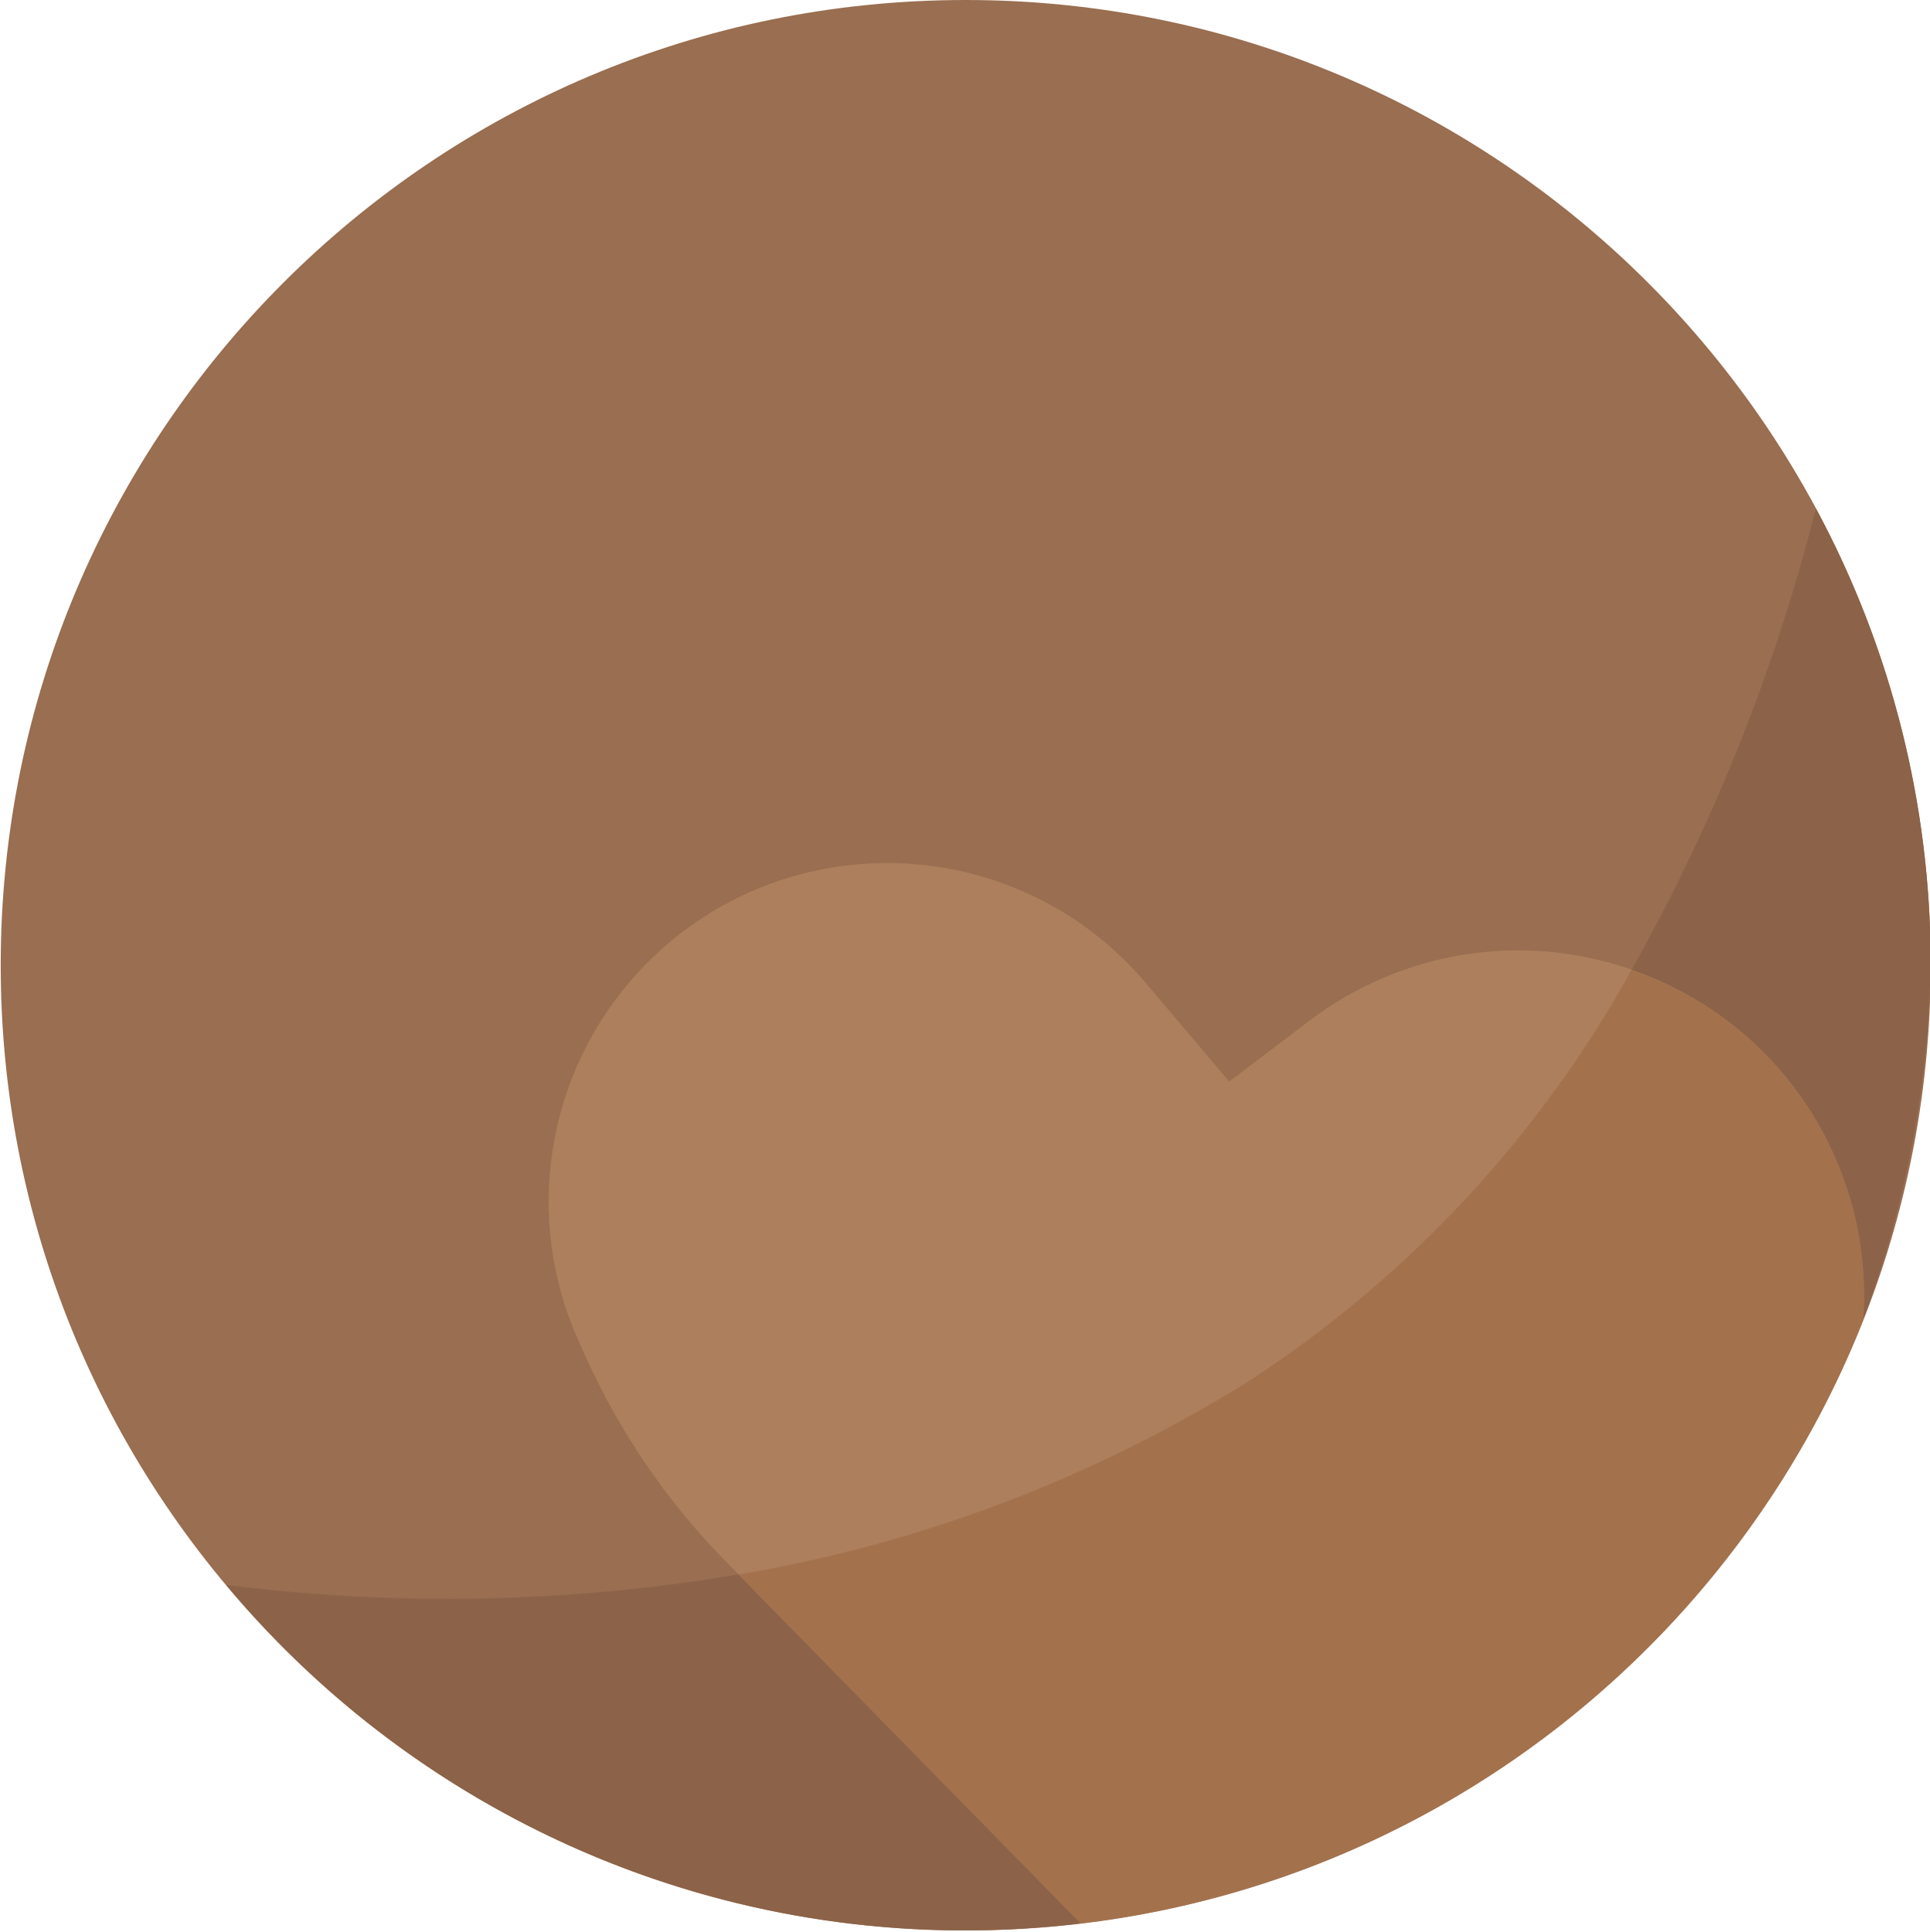 <svg xmlns="http://www.w3.org/2000/svg" version="1.1" viewBox="0 0 572 572.419">
<g id="surface1">
<path d="M 572.207 285.996 C 572.207 443.949 444.16 571.996 286.207 571.996 C 128.254 571.996 0.211 443.949 0.211 285.996 C 0.211 128.047 128.254 0 286.207 0 C 444.16 0 572.207 128.047 572.207 285.996 Z M 572.207 285.996 " style=" stroke:none;fill-rule:nonzero;fill:rgb(60%,43.137%,31.765%);fill-opacity:1;" />
<path d="M 538.676 332.785 C 510.332 283.797 447.648 267.055 398.652 295.398 C 394.953 297.539 391.383 299.914 387.98 302.496 L 364.312 320.457 L 339.57 291.246 C 303.73 248.926 240.379 243.672 198.059 279.508 C 194.707 282.352 191.539 285.406 188.594 288.66 C 161.758 318.289 155.043 361.012 171.512 397.441 L 173.602 402.074 C 183.73 424.504 197.734 444.965 214.965 462.531 L 320.289 569.879 C 424.543 557.332 513.555 488.703 552.195 391.07 C 553.605 370.723 548.891 350.426 538.676 332.785 Z M 538.676 332.785 " style=" stroke:none;fill-rule:nonzero;fill:rgb(67.843%,49.804%,36.078%);fill-opacity:1;" />
<path d="M 572.207 285.996 C 572.273 238.758 560.578 192.25 538.191 150.66 C 526.109 198.453 507.727 244.43 483.547 287.379 C 506.812 295.336 526.418 311.453 538.715 332.742 C 548.883 350.406 553.578 370.691 552.195 391.027 C 564.719 357.391 571.484 321.887 572.207 285.996 Z M 572.207 285.996 " style=" stroke:none;fill-rule:nonzero;fill:rgb(54.902%,38.824%,28.235%);fill-opacity:1;" />
<path d="M 66.996 469.621 C 128.957 543.84 224.312 581.594 320.289 569.906 L 218.867 466.531 C 168.672 474.984 117.496 476.02 66.996 469.621 Z M 66.996 469.621 " style=" stroke:none;fill-rule:nonzero;fill:rgb(54.902%,38.824%,28.235%);fill-opacity:1;" />
<path d="M 377.926 556.879 C 408.199 546.633 436.535 531.375 461.75 511.73 L 461.84 511.66 C 476.82 499.996 490.598 486.867 502.984 472.48 C 523.836 448.289 540.473 420.773 552.227 391.078 C 555.461 344.945 527.285 302.398 483.547 287.379 C 456.27 336.699 417.285 378.555 370.035 409.273 C 323.863 438.043 272.512 457.488 218.871 466.531 L 320.293 569.906 C 339.789 567.59 359 563.258 377.609 556.984 Z M 377.926 556.879 " style=" stroke:none;fill-rule:nonzero;fill:rgb(63.922%,44.706%,30.196%);fill-opacity:1;" />
</g>
</svg>